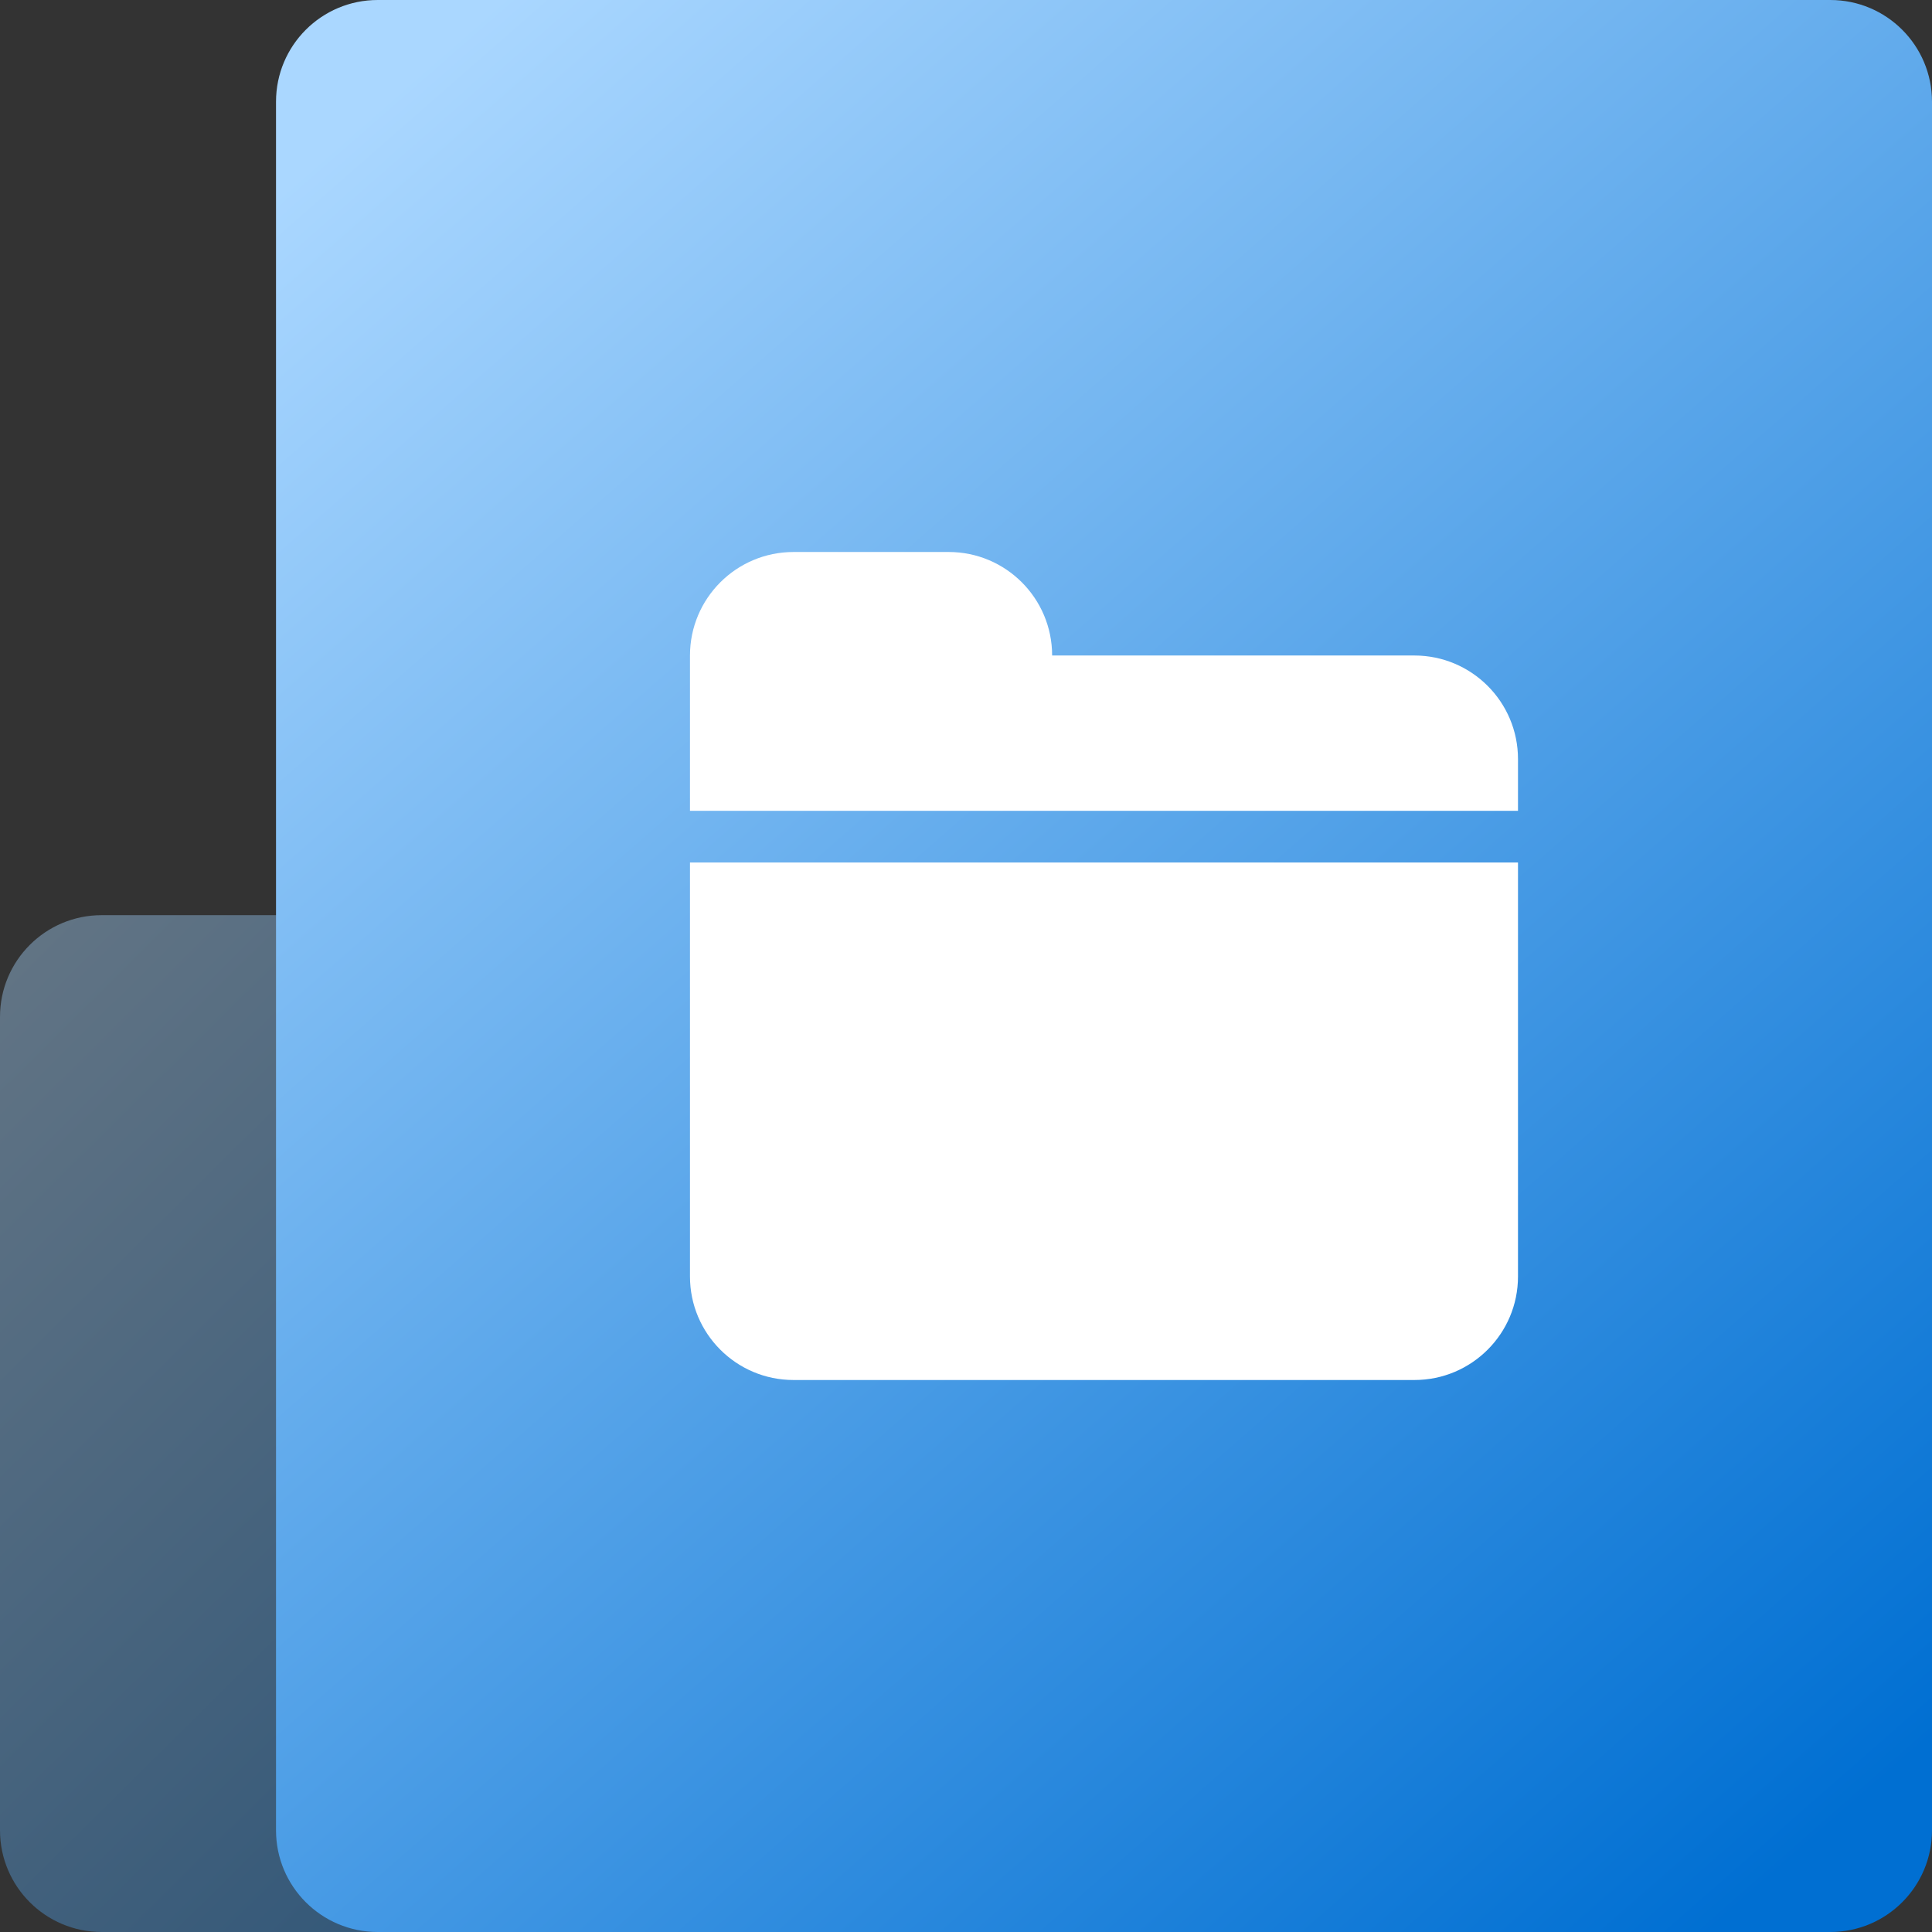 <?xml version="1.0" encoding="UTF-8"?>
<svg width="38px" height="38px" viewBox="0 0 38 38" version="1.1" xmlns="http://www.w3.org/2000/svg" xmlns:xlink="http://www.w3.org/1999/xlink">
    <rect x="0" y="0" width="38" height="38" fill="#333333" stroke="none"/>
    <title>编组 37</title>
    <defs>
        <linearGradient x1="0.475%" y1="0%" x2="99.525%" y2="100%" id="linearGradient-1">
            <stop stop-color="#AAD7FF" offset="0.085%"></stop>
            <stop stop-color="#006FD2" offset="100%"></stop>
        </linearGradient>
        <linearGradient x1="13.265%" y1="0%" x2="86.735%" y2="100%" id="linearGradient-2">
            <stop stop-color="#AAD7FF" offset="0.085%"></stop>
            <stop stop-color="#006FD2" offset="100%"></stop>
        </linearGradient>
    </defs>
    <g id="新页" stroke="none" stroke-width="1" fill="none" fill-rule="evenodd">
        <g id="编组-37">
            <path d="M2,18 L12.871,18 L12.871,18 L19.905,24.641 L19.905,36 C19.905,37.105 19.009,38 17.905,38 L2,38 C0.895,38 5.7935996e-16,37.105 0,36 L0,20 C-1.3527075e-16,18.895 0.895,18 2,18 Z" id="蒙版" fill="url(#linearGradient-1)" opacity="0.4"></path>
            <path d="M7.429,0 L36,0 C37.105,1.75920346e-15 38,0.895 38,2 L38,36 C38,37.105 37.105,38 36,38 L7.429,38 C6.324,38 5.429,37.105 5.429,36 L5.429,2 C5.429,0.895 6.324,2.02906125e-16 7.429,0 Z" id="蒙版" fill="url(#linearGradient-2)"></path>
            <g id="编组" transform="translate(13.571, 10.857)" fill="#FFFFFF" fill-rule="nonzero">
                <path d="M0,14.25 C0,15.374 0.912,16.286 2.036,16.286 L14.25,16.286 C15.374,16.286 16.286,15.374 16.286,14.25 L16.286,6.107 L0,6.107 L0,14.25 Z M14.25,2.036 L7.123,2.036 C7.123,0.911 6.212,9.25735679e-16 5.088,9.25735679e-16 L2.037,9.25735679e-16 C0.912,9.25735679e-16 0,0.912 0,2.036 L0,5.091 L16.286,5.091 L16.286,4.073 C16.286,2.949 15.374,2.037 14.25,2.036 Z" id="形状"></path>
            </g>
        </g>
    </g>
</svg>